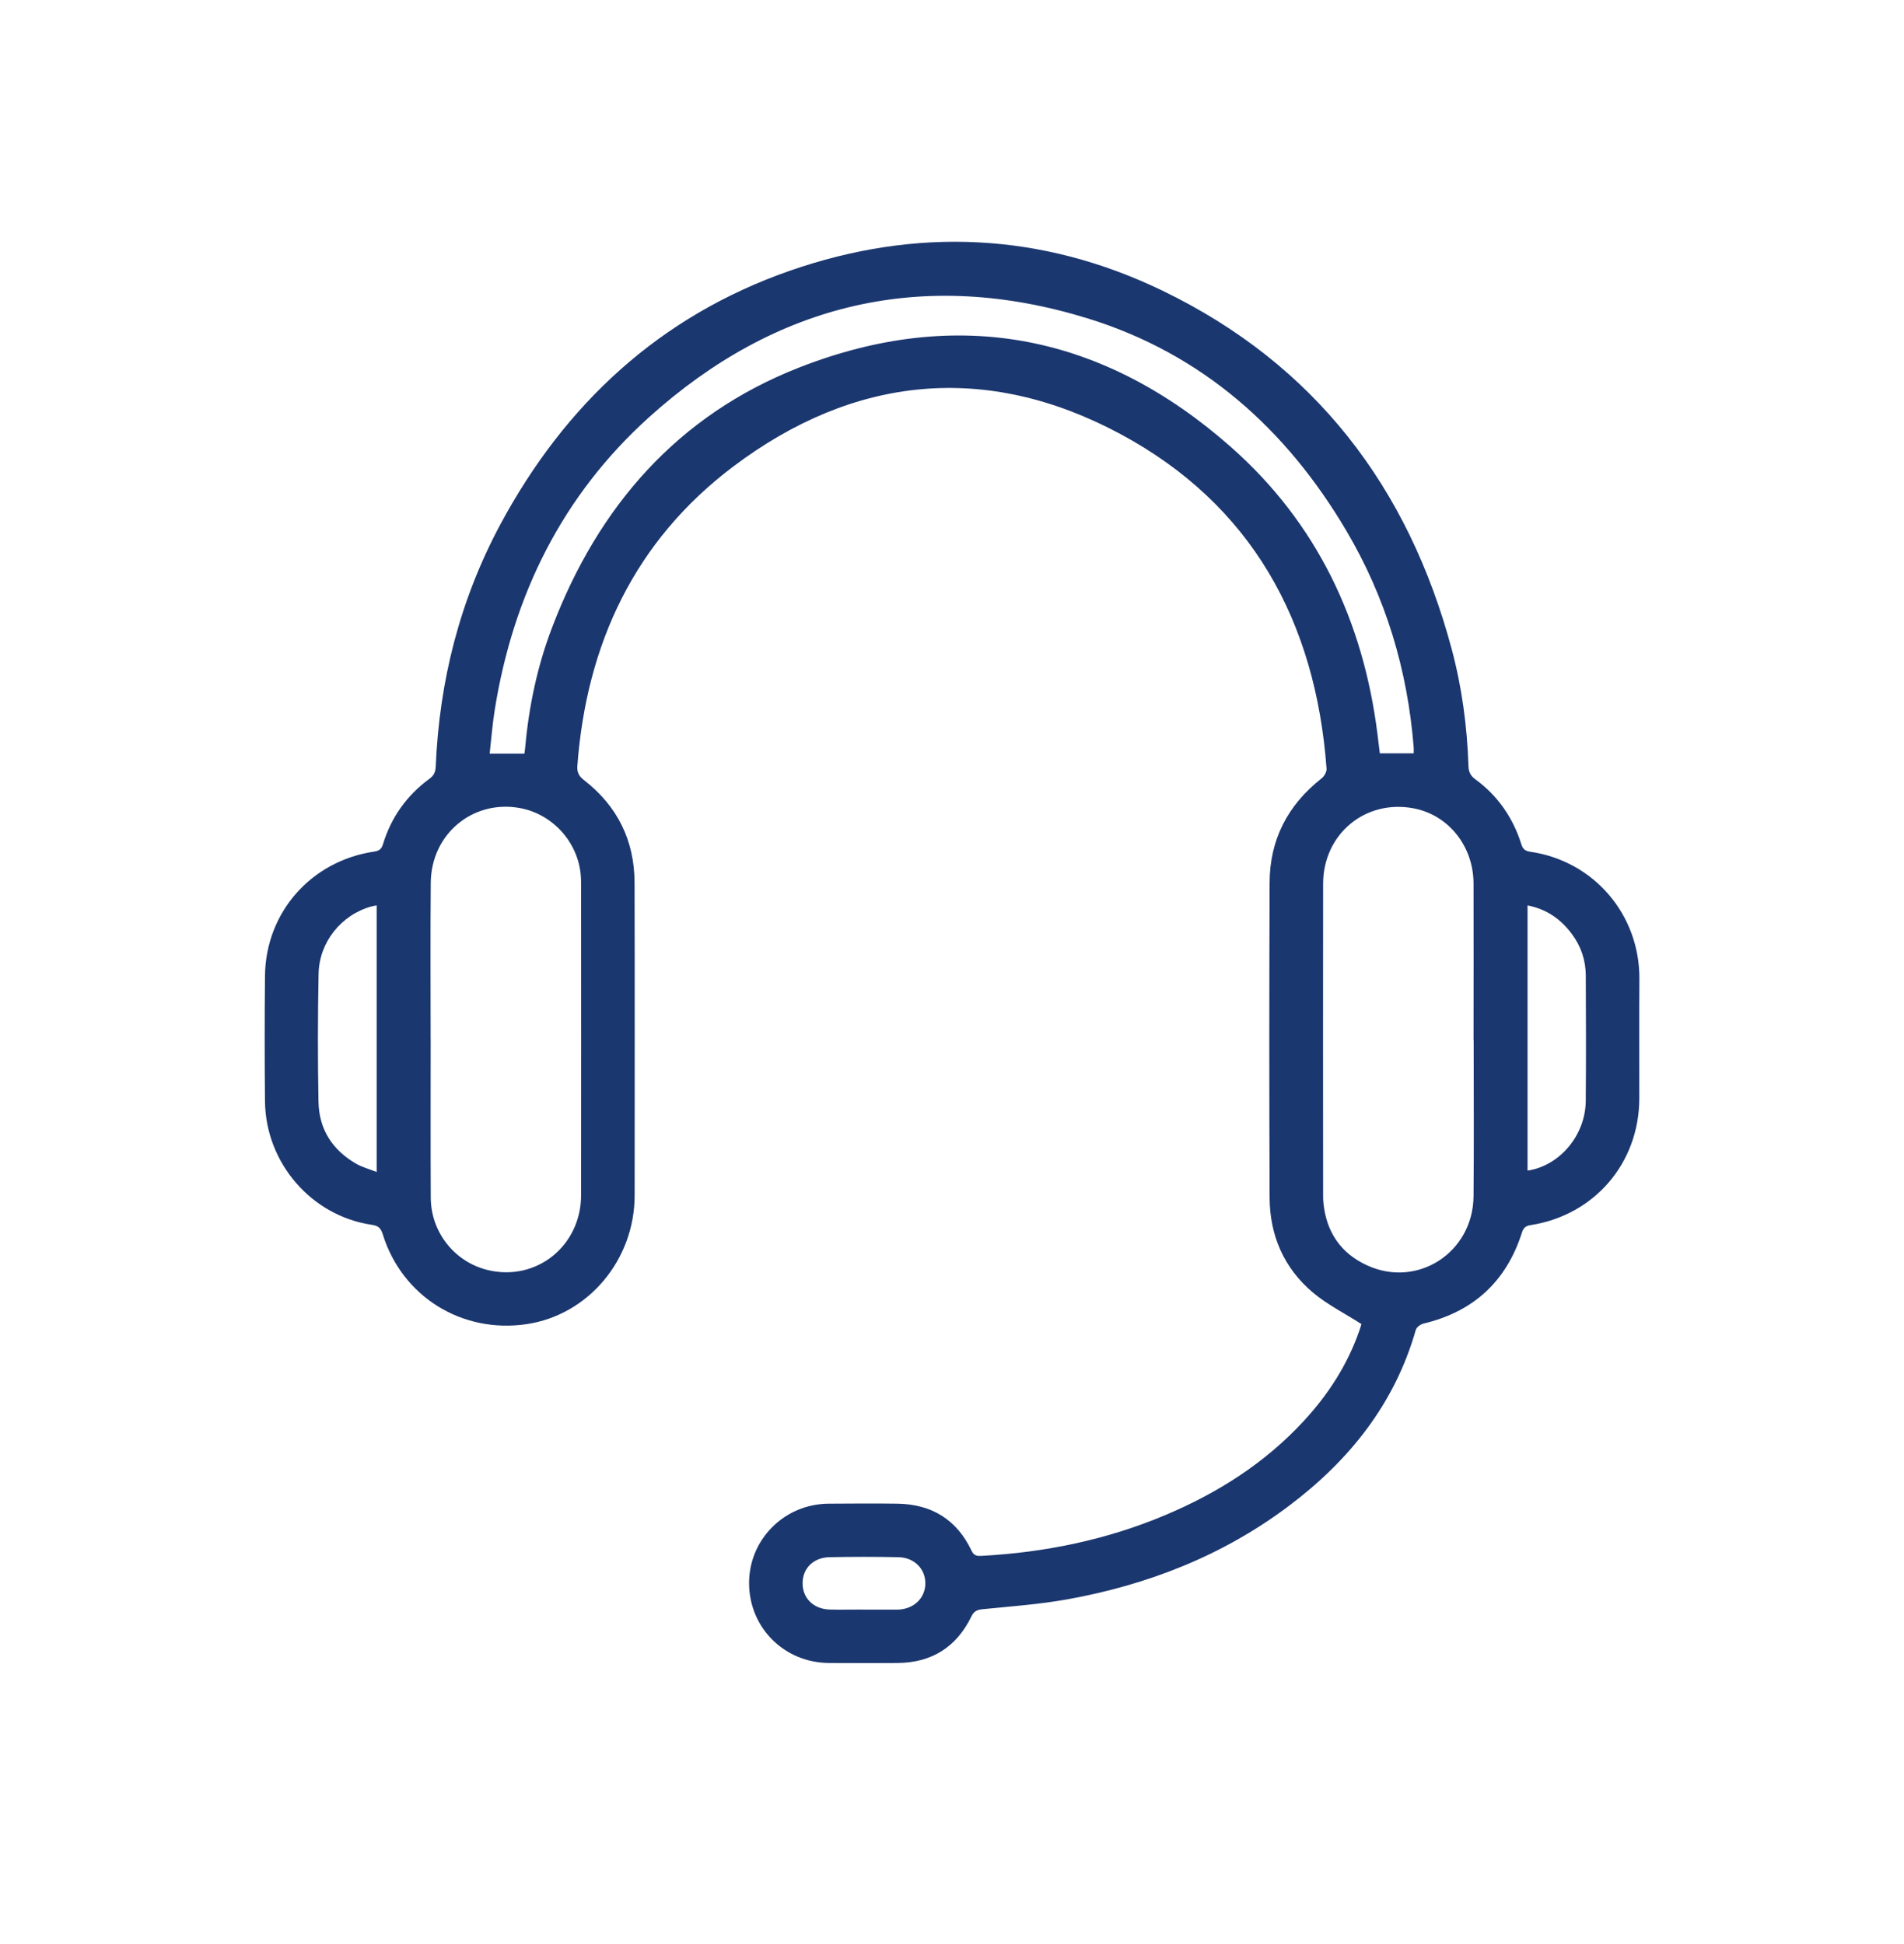 <svg width="47" height="48" viewBox="0 0 47 48" fill="none" xmlns="http://www.w3.org/2000/svg">
<path d="M33.607 32.691C33.181 32.418 32.76 32.208 32.41 31.913C31.691 31.308 31.343 30.498 31.34 29.563C31.33 26.974 31.331 24.385 31.34 21.796C31.342 20.73 31.788 19.875 32.624 19.217C32.69 19.165 32.752 19.055 32.746 18.977C32.477 15.338 30.893 12.449 27.646 10.71C24.348 8.944 21.085 9.269 18.102 11.517C15.673 13.348 14.478 15.89 14.252 18.907C14.24 19.07 14.29 19.163 14.418 19.262C15.24 19.901 15.66 20.749 15.664 21.789C15.671 24.363 15.666 26.939 15.666 29.514C15.666 31.102 14.525 32.464 13.004 32.692C11.405 32.931 9.925 32.014 9.448 30.473C9.4 30.32 9.338 30.263 9.178 30.24C7.689 30.021 6.558 28.715 6.541 27.191C6.531 26.158 6.531 25.125 6.541 24.092C6.559 22.527 7.677 21.258 9.232 21.026C9.353 21.009 9.416 20.968 9.454 20.843C9.656 20.178 10.043 19.636 10.603 19.226C10.716 19.144 10.75 19.055 10.756 18.922C10.845 16.813 11.352 14.811 12.351 12.948C13.951 9.97 16.29 7.803 19.499 6.684C22.615 5.598 25.72 5.739 28.696 7.177C32.45 8.991 34.764 12.021 35.835 16.027C36.088 16.971 36.217 17.939 36.249 18.916C36.253 19.058 36.298 19.151 36.414 19.237C36.97 19.643 37.345 20.183 37.552 20.838C37.589 20.958 37.641 21.009 37.767 21.028C39.345 21.253 40.48 22.584 40.468 24.175C40.461 25.158 40.468 26.14 40.466 27.123C40.461 28.716 39.36 30 37.788 30.247C37.666 30.265 37.608 30.309 37.569 30.431C37.184 31.639 36.371 32.385 35.138 32.679C35.065 32.697 34.968 32.768 34.949 32.834C34.427 34.662 33.306 36.059 31.815 37.181C30.186 38.407 28.335 39.13 26.341 39.488C25.652 39.611 24.95 39.661 24.252 39.731C24.113 39.745 24.04 39.784 23.978 39.911C23.61 40.665 23.002 41.05 22.163 41.058C21.596 41.064 21.031 41.06 20.465 41.058C19.363 41.053 18.498 40.193 18.491 39.097C18.484 38.012 19.36 37.131 20.457 37.125C21.023 37.122 21.589 37.117 22.154 37.125C22.998 37.138 23.619 37.519 23.983 38.287C24.045 38.419 24.128 38.419 24.238 38.413C25.803 38.328 27.317 38.017 28.765 37.407C30.061 36.861 31.226 36.122 32.185 35.082C32.789 34.427 33.265 33.692 33.558 32.845C33.581 32.778 33.601 32.711 33.607 32.692V32.691ZM36.374 25.684C36.374 24.393 36.378 23.102 36.374 21.811C36.371 20.885 35.749 20.116 34.888 19.956C33.699 19.734 32.664 20.594 32.661 21.817C32.657 24.378 32.66 26.938 32.661 29.499C32.661 29.564 32.661 29.629 32.668 29.693C32.737 30.41 33.091 30.939 33.742 31.239C34.987 31.815 36.361 30.926 36.374 29.537C36.386 28.253 36.377 26.97 36.377 25.685L36.374 25.684ZM10.631 25.65C10.631 26.956 10.627 28.261 10.633 29.566C10.636 30.423 11.22 31.156 12.037 31.356C13.234 31.648 14.342 30.767 14.344 29.51C14.348 26.95 14.344 24.389 14.344 21.828C14.344 21.756 14.342 21.684 14.336 21.613C14.27 20.793 13.642 20.098 12.832 19.95C11.67 19.739 10.642 20.593 10.633 21.798C10.622 23.083 10.63 24.366 10.63 25.65H10.631ZM12.945 18.607C12.953 18.546 12.961 18.497 12.965 18.448C13.056 17.436 13.264 16.448 13.626 15.498C14.765 12.505 16.728 10.248 19.729 9.073C23.656 7.536 27.255 8.267 30.395 11.045C32.506 12.913 33.653 15.331 34.003 18.128C34.023 18.289 34.042 18.45 34.061 18.6H34.897C34.897 18.54 34.9 18.498 34.897 18.457C34.747 16.547 34.209 14.754 33.235 13.105C31.748 10.584 29.669 8.734 26.859 7.864C22.81 6.612 19.163 7.469 16.022 10.301C13.886 12.228 12.669 14.681 12.214 17.517C12.156 17.873 12.129 18.235 12.087 18.607H12.946H12.945ZM9.298 22.354C9.231 22.367 9.195 22.372 9.163 22.381C8.423 22.589 7.879 23.26 7.864 24.044C7.844 25.098 7.842 26.152 7.862 27.206C7.875 27.879 8.205 28.394 8.79 28.731C8.939 28.817 9.112 28.863 9.298 28.936V22.355V22.354ZM37.706 28.902C38.5 28.786 39.136 28.028 39.144 27.186C39.153 26.153 39.15 25.12 39.145 24.087C39.144 23.711 39.028 23.366 38.804 23.064C38.533 22.696 38.181 22.447 37.707 22.354V28.901L37.706 28.902ZM21.302 39.741C21.581 39.741 21.86 39.741 22.139 39.741C22.146 39.741 22.153 39.741 22.16 39.741C22.548 39.731 22.831 39.468 22.842 39.11C22.852 38.743 22.574 38.453 22.176 38.446C21.61 38.435 21.044 38.435 20.479 38.446C20.081 38.453 19.814 38.72 19.812 39.084C19.809 39.46 20.083 39.73 20.486 39.739C20.758 39.745 21.03 39.739 21.303 39.739L21.302 39.741Z" fill="#1B376F"/>
</svg>
